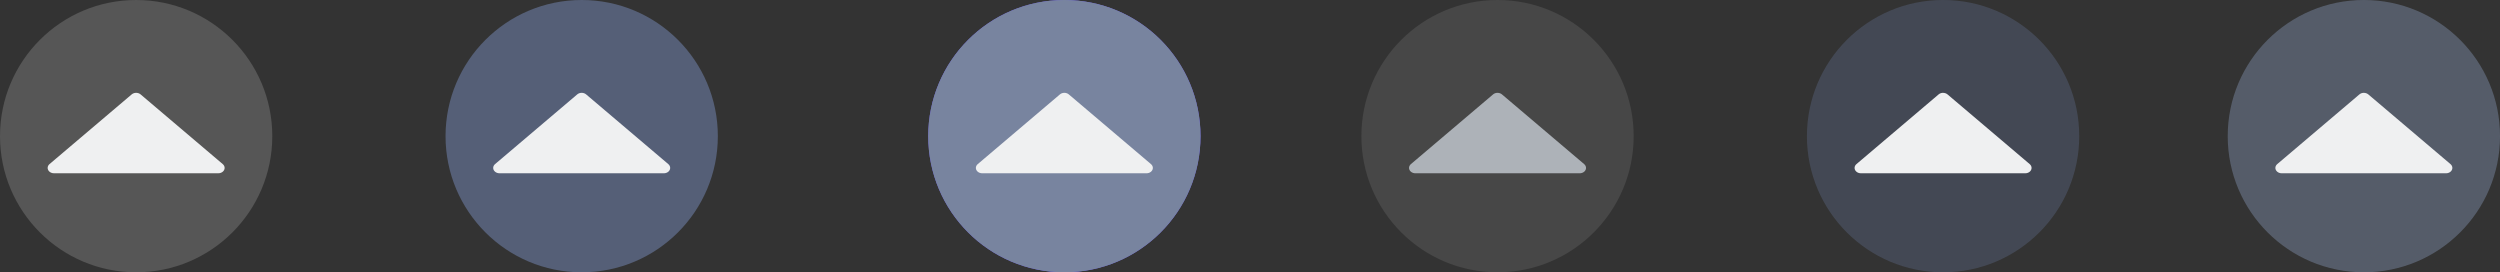 <?xml version="1.0" encoding="UTF-8" standalone="no"?>
<svg
   version="1.0"
   width="202"
   height="22"
   id="svg2"
   inkscape:version="1.4.1 (unknown)"
   sodipodi:docname="keepabove.svg"
   viewBox="0 0 189.375 20.625"
   xmlns:inkscape="http://www.inkscape.org/namespaces/inkscape"
   xmlns:sodipodi="http://sodipodi.sourceforge.net/DTD/sodipodi-0.dtd"
   xmlns:xlink="http://www.w3.org/1999/xlink"
   xmlns="http://www.w3.org/2000/svg"
   xmlns:svg="http://www.w3.org/2000/svg"
   xmlns:rdf="http://www.w3.org/1999/02/22-rdf-syntax-ns#"
   xmlns:cc="http://creativecommons.org/ns#"
   xmlns:dc="http://purl.org/dc/elements/1.1/">
  <rect x="0" y="0" width="189.375" height="20.625" fill="#333333" stroke="none"/>
  <sodipodi:namedview
     pagecolor="#333333"
     bordercolor="#030303"
     borderopacity="1"
     objecttolerance="10"
     gridtolerance="10"
     guidetolerance="10"
     inkscape:pageopacity="1"
     inkscape:pageshadow="2"
     inkscape:window-width="1920"
     inkscape:window-height="998"
     id="namedview32"
     showgrid="true"
     inkscape:zoom="2.8284271"
     inkscape:cx="107.65701"
     inkscape:cy="48.967145"
     inkscape:window-x="0"
     inkscape:window-y="0"
     inkscape:window-maximized="1"
     inkscape:current-layer="svg2"
     inkscape:document-rotation="0"
     inkscape:lockguides="false"
     inkscape:pagecheckerboard="true"
     inkscape:showpageshadow="2"
     inkscape:deskcolor="#303436"
     showguides="false">
    <inkscape:grid
       type="xygrid"
       id="grid3359"
       originx="-6.0000005e-05"
       originy="8.1000402e-11"
       spacingy="1"
       spacingx="1"
       units="px"
       visible="true" />
  </sodipodi:namedview>
  <defs
     id="defs4">
    <linearGradient
       id="linearGradient3587-6-5">
      <stop
         id="stop3589-9-2"
         style="stop-color:#000000;stop-opacity:1"
         offset="0" />
      <stop
         id="stop3591-7-4"
         style="stop-color:#646464;stop-opacity:1"
         offset="1" />
    </linearGradient>
    <linearGradient
       x1="7.08"
       y1="7.694"
       x2="11.318"
       y2="11.932"
       id="linearGradient2388"
       xlink:href="#linearGradient3587-6-5"
       gradientUnits="userSpaceOnUse"
       gradientTransform="rotate(45,12.121,10.707)" />
    <linearGradient
       x1="8.131"
       y1="19.05"
       x2="8.131"
       y2="15.936"
       id="linearGradient5038"
       xlink:href="#linearGradient3732-77"
       gradientUnits="userSpaceOnUse"
       gradientTransform="matrix(0.867,0,0,0.733,2.067,-16.067)" />
    <linearGradient
       id="linearGradient3732-77">
      <stop
         id="stop3734-3"
         style="stop-color:#000000;stop-opacity:1"
         offset="0" />
      <stop
         id="stop3736-71"
         style="stop-color:#000000;stop-opacity:0"
         offset="1" />
    </linearGradient>
    <linearGradient
       x1="8.131"
       y1="19.05"
       x2="8.131"
       y2="15.936"
       id="linearGradient3794"
       xlink:href="#linearGradient3788"
       gradientUnits="userSpaceOnUse"
       gradientTransform="matrix(1.133,0,0,1,-0.067,-3)" />
    <linearGradient
       id="linearGradient3788">
      <stop
         id="stop3790"
         style="stop-color:#ffffff;stop-opacity:1"
         offset="0" />
      <stop
         id="stop3792"
         style="stop-color:#ffffff;stop-opacity:0"
         offset="1" />
    </linearGradient>
    <linearGradient
       x1="22.863"
       y1="-0.949"
       x2="26.234"
       y2="2.421"
       id="linearGradient6695"
       xlink:href="#linearGradient3587-6-5-1-5"
       gradientUnits="userSpaceOnUse"
       gradientTransform="rotate(45,4.036,-15.642)" />
    <linearGradient
       id="linearGradient3587-6-5-1-5">
      <stop
         id="stop3589-9-2-8-5"
         style="stop-color:#000000;stop-opacity:1"
         offset="0" />
      <stop
         id="stop3591-7-4-3-0"
         style="stop-color:#646464;stop-opacity:1"
         offset="1" />
    </linearGradient>
    <linearGradient
       x1="19.491"
       y1="-4.322"
       x2="22.887"
       y2="-0.926"
       id="linearGradient6693"
       xlink:href="#linearGradient3587-6-5-1-5"
       gradientUnits="userSpaceOnUse"
       gradientTransform="rotate(45,4.036,-15.642)" />
    <linearGradient
       id="linearGradient3059">
      <stop
         id="stop3061"
         style="stop-color:#000000;stop-opacity:1"
         offset="0" />
      <stop
         id="stop3063"
         style="stop-color:#646464;stop-opacity:1"
         offset="1" />
    </linearGradient>
    <linearGradient
       x1="20.534"
       y1="-4.352"
       x2="26.153"
       y2="1.267"
       id="linearGradient6693-5"
       xlink:href="#linearGradient3587-6-5-1-5-2"
       gradientUnits="userSpaceOnUse"
       gradientTransform="rotate(45,4.036,-15.642)" />
    <linearGradient
       id="linearGradient3587-6-5-1-5-2">
      <stop
         id="stop3589-9-2-8-5-0"
         style="stop-color:#000000;stop-opacity:1"
         offset="0" />
      <stop
         id="stop3591-7-4-3-0-1"
         style="stop-color:#646464;stop-opacity:1"
         offset="1" />
    </linearGradient>
    <linearGradient
       x1="19.491"
       y1="-4.322"
       x2="22.887"
       y2="-0.926"
       id="linearGradient3054"
       xlink:href="#linearGradient3587-6-5-1-5-2"
       gradientUnits="userSpaceOnUse"
       gradientTransform="rotate(45,3.157,-28.006)" />
    <linearGradient
       x1="20.534"
       y1="-4.352"
       x2="26.153"
       y2="1.267"
       id="linearGradient6693-5-4"
       xlink:href="#linearGradient3587-6-5-1-5-2-1"
       gradientUnits="userSpaceOnUse"
       gradientTransform="rotate(45,-6.615,-50.613)" />
    <linearGradient
       id="linearGradient3587-6-5-1-5-2-1">
      <stop
         id="stop3589-9-2-8-5-0-2"
         style="stop-color:#000000;stop-opacity:1"
         offset="0" />
      <stop
         id="stop3591-7-4-3-0-1-4"
         style="stop-color:#646464;stop-opacity:1"
         offset="1" />
    </linearGradient>
    <linearGradient
       x1="8.131"
       y1="19.05"
       x2="8.131"
       y2="15.936"
       id="linearGradient5038-3"
       xlink:href="#linearGradient3732-77-1"
       gradientUnits="userSpaceOnUse"
       gradientTransform="matrix(0.867,0,0,0.733,-25.781,-13.355)" />
    <linearGradient
       id="linearGradient3732-77-1">
      <stop
         id="stop3734-3-1"
         style="stop-color:#000000;stop-opacity:1"
         offset="0" />
      <stop
         id="stop3736-71-8"
         style="stop-color:#000000;stop-opacity:0"
         offset="1" />
    </linearGradient>
    <linearGradient
       x1="8.131"
       y1="19.05"
       x2="8.131"
       y2="15.936"
       id="linearGradient3794-3"
       xlink:href="#linearGradient3788-3"
       gradientUnits="userSpaceOnUse"
       gradientTransform="matrix(1.133,0,0,1,-27.914,-5.712)" />
    <linearGradient
       id="linearGradient3788-3">
      <stop
         id="stop3790-8"
         style="stop-color:#ffffff;stop-opacity:1"
         offset="0" />
      <stop
         id="stop3792-3"
         style="stop-color:#ffffff;stop-opacity:0"
         offset="1" />
    </linearGradient>
    <linearGradient
       inkscape:collect="always"
       xlink:href="#linearGradient3788-3"
       id="linearGradient3210"
       gradientUnits="userSpaceOnUse"
       gradientTransform="matrix(1.133,0,0,1,-27.914,-5.712)"
       x1="8.131"
       y1="19.05"
       x2="8.131"
       y2="15.936" />
    <linearGradient
       inkscape:collect="always"
       xlink:href="#linearGradient3732-77-1"
       id="linearGradient3212"
       gradientUnits="userSpaceOnUse"
       gradientTransform="matrix(0.867,0,0,0.733,-25.781,-13.355)"
       x1="8.131"
       y1="19.05"
       x2="8.131"
       y2="15.936" />
    <linearGradient
       inkscape:collect="always"
       xlink:href="#linearGradient3587-6-5-1-5-2-1"
       id="linearGradient3214"
       gradientUnits="userSpaceOnUse"
       gradientTransform="rotate(45,-6.615,-50.613)"
       x1="20.534"
       y1="-4.352"
       x2="26.153"
       y2="1.267" />
    <linearGradient
       id="linearGradient3587-6-5-1-5-2-7">
      <stop
         offset="0"
         style="stop-color:#000000;stop-opacity:1"
         id="stop3589-9-2-8-5-0-9" />
      <stop
         offset="1"
         style="stop-color:#646464;stop-opacity:1"
         id="stop3591-7-4-3-0-1-5" />
    </linearGradient>
    <linearGradient
       id="linearGradient3732-77-2"
       inkscape:collect="always">
      <stop
         id="stop3734-3-2"
         offset="0"
         style="stop-color:#000000;stop-opacity:1;" />
      <stop
         id="stop3736-71-0"
         offset="1"
         style="stop-color:#000000;stop-opacity:0;" />
    </linearGradient>
    <linearGradient
       inkscape:collect="always"
       id="linearGradient3788-8">
      <stop
         style="stop-color:#ffffff;stop-opacity:1;"
         offset="0"
         id="stop3790-7" />
      <stop
         style="stop-color:#ffffff;stop-opacity:0;"
         offset="1"
         id="stop3792-4" />
    </linearGradient>
    <linearGradient
       inkscape:collect="always"
       xlink:href="#linearGradient3788-8"
       id="linearGradient3298"
       gradientUnits="userSpaceOnUse"
       gradientTransform="matrix(1.133,0,0,1,-5.067,42)"
       x1="8.131"
       y1="19.05"
       x2="8.131"
       y2="15.936" />
    <linearGradient
       inkscape:collect="always"
       xlink:href="#linearGradient3732-77-2"
       id="linearGradient3300"
       gradientUnits="userSpaceOnUse"
       gradientTransform="matrix(0.867,0,0,0.733,-2.933,-61.067)"
       x1="8.131"
       y1="19.05"
       x2="8.131"
       y2="15.936" />
    <linearGradient
       inkscape:collect="always"
       xlink:href="#linearGradient3587-6-5-1-5-2-7"
       id="linearGradient3302"
       gradientUnits="userSpaceOnUse"
       gradientTransform="rotate(45,-52.784,0.822)"
       x1="20.534"
       y1="-4.352"
       x2="26.153"
       y2="1.267" />
    <linearGradient
       x1="20.534"
       y1="-4.352"
       x2="26.153"
       y2="1.267"
       id="linearGradient6693-5-9"
       xlink:href="#linearGradient3587-6-5-1-5-2-4"
       gradientUnits="userSpaceOnUse"
       gradientTransform="rotate(45,24.578,37.367)" />
    <linearGradient
       id="linearGradient3587-6-5-1-5-2-4">
      <stop
         id="stop3589-9-2-8-5-0-4"
         style="stop-color:#000000;stop-opacity:1"
         offset="0" />
      <stop
         id="stop3591-7-4-3-0-1-0"
         style="stop-color:#646464;stop-opacity:1"
         offset="1" />
    </linearGradient>
  </defs>
  <g
     id="hover-center"
     transform="translate(33.75,9.9182129e-5)">
    <circle
       style="fill:#555f77;fill-opacity:1;stroke-width:10.312;stroke-linecap:round;stroke-linejoin:round;paint-order:stroke fill markers"
       id="circle1172"
       cx="10.313"
       cy="10.313"
       r="10.313" />
    <path
       d="m 10.305,7.031 c -0.016,1.78e-4 -0.031,0.001 -0.047,0.003 -0.107,0.011 -0.207,0.052 -0.283,0.117 L 3.752,12.43 c -0.091,0.076 -0.142,0.18 -0.143,0.288 -4.258e-4,0.108 0.05,0.212 0.141,0.289 0.09,0.077 0.213,0.119 0.341,0.119 H 16.534 c 0.128,0.001 0.251,-0.042 0.341,-0.118 0.091,-0.077 0.141,-0.181 0.141,-0.289 -3.09e-4,-0.108 -0.052,-0.212 -0.143,-0.288 L 10.649,7.15 c -0.091,-0.078 -0.216,-0.12 -0.345,-0.119 z"
       fill-rule="evenodd"
       id="path2-3-6"
       style="fill:#eff0f1;fill-opacity:1;stroke-width:0.025;enable-background:new" />
  </g>
  <g
     id="pressed-center"
     transform="translate(70.313,9.9182129e-5)">
    <circle
       style="fill:#6a58f0;fill-opacity:1;stroke-width:10.312;stroke-linecap:round;stroke-linejoin:round;paint-order:stroke fill markers"
       id="circle1176"
       cx="10.313"
       cy="10.313"
       r="10.313" />
    <circle
       id="circle1178"
       cx="10.313"
       cy="10.313"
       r="10.313"
       style="fill:#78849f;fill-opacity:1;stroke-width:0.938" />
    <path
       d="m 10.305,7.031 c -0.016,1.78e-4 -0.031,0.001 -0.047,0.003 -0.107,0.011 -0.207,0.052 -0.283,0.117 l -6.223,5.279 c -0.091,0.076 -0.142,0.18 -0.143,0.288 -4.26e-4,0.108 0.05,0.212 0.141,0.289 0.09,0.077 0.213,0.119 0.341,0.119 H 16.534 c 0.128,0.001 0.251,-0.042 0.341,-0.118 0.091,-0.077 0.141,-0.181 0.141,-0.289 -3.09e-4,-0.108 -0.052,-0.212 -0.143,-0.288 L 10.649,7.15 c -0.091,-0.078 -0.216,-0.12 -0.345,-0.119 z"
       fill-rule="evenodd"
       id="path2-3-6-3"
       style="fill:#eff0f1;fill-opacity:1;stroke-width:0.025;enable-background:new" />
  </g>
  <g
     id="active-center"
     transform="translate(0,1.8882752e-4)">
    <circle
       style="fill:#e1e1e1;fill-opacity:0.2;stroke-width:10.312;stroke-linecap:round;stroke-linejoin:round;paint-order:stroke fill markers"
       id="circle1168"
       cx="10.313"
       cy="10.313"
       r="10.313" />
    <path
       d="m 10.305,7.031 c -0.016,1.78e-4 -0.031,0.001 -0.047,0.003 -0.107,0.011 -0.207,0.052 -0.283,0.117 L 3.752,12.429 c -0.091,0.076 -0.142,0.18 -0.143,0.288 -4.258e-4,0.108 0.05,0.212 0.141,0.289 0.09,0.077 0.213,0.119 0.341,0.119 H 16.534 c 0.128,10e-4 0.251,-0.042 0.341,-0.118 0.091,-0.077 0.141,-0.181 0.141,-0.289 -3.09e-4,-0.108 -0.052,-0.212 -0.143,-0.288 L 10.649,7.15 c -0.091,-0.078 -0.216,-0.12 -0.345,-0.119 z"
       fill-rule="evenodd"
       id="path2-3-6-6"
       style="fill:#eff0f1;fill-opacity:1;stroke-width:0.025;enable-background:new" />
  </g>
  <g
     id="hover-inactive-center"
     transform="translate(136.875,9.9182129e-5)">
    <circle
       style="opacity:1;fill:#555f77;fill-opacity:0.502;stroke-width:10.312;stroke-linecap:round;stroke-linejoin:round;paint-order:stroke fill markers"
       id="circle8018"
       cx="10.313"
       cy="10.313"
       r="10.313" />
    <path
       d="m 10.305,7.031 c -0.016,1.78e-4 -0.031,10e-4 -0.047,0.003 -0.107,0.011 -0.207,0.052 -0.283,0.117 l -6.223,5.279 c -0.091,0.076 -0.142,0.18 -0.143,0.288 -4.3e-4,0.108 0.05,0.212 0.141,0.289 0.09,0.077 0.213,0.119 0.341,0.119 h 12.444 c 0.128,10e-4 0.251,-0.042 0.341,-0.118 0.091,-0.077 0.141,-0.181 0.141,-0.289 -3.1e-4,-0.108 -0.052,-0.212 -0.143,-0.288 l -6.224,-5.279 c -0.091,-0.078 -0.216,-0.12 -0.345,-0.119 z"
       fill-rule="evenodd"
       id="path2-3-6-6-9"
       style="fill:#eff0f1;fill-opacity:1;stroke-width:0.025;enable-background:new" />
  </g>
  <g
     id="pressed-inactive-center"
     transform="translate(168.75)">
    <circle
       style="opacity:1;fill:#79859f;fill-opacity:0.502;stroke-width:10.312;stroke-linecap:round;stroke-linejoin:round;paint-order:stroke fill markers"
       id="circle8018-6"
       cx="10.313"
       cy="10.313"
       r="10.313" />
    <path
       d="m 10.305,7.031 c -0.016,1.78e-4 -0.031,0.001 -0.047,0.003 -0.107,0.011 -0.207,0.052 -0.283,0.117 l -6.223,5.279 c -0.091,0.076 -0.142,0.18 -0.143,0.288 -4.3e-4,0.108 0.05,0.212 0.141,0.289 0.09,0.077 0.213,0.119 0.341,0.119 h 12.444 c 0.128,10e-4 0.251,-0.042 0.341,-0.118 0.091,-0.077 0.141,-0.181 0.141,-0.289 -3.1e-4,-0.108 -0.052,-0.212 -0.143,-0.288 l -6.224,-5.279 c -0.091,-0.078 -0.216,-0.12 -0.345,-0.119 z"
       fill-rule="evenodd"
       id="path2-3-6-6-1"
       style="fill:#eff0f1;fill-opacity:1;stroke-width:0.025;enable-background:new" />
  </g>
  <g
     id="inactive-center">
    <circle
       style="opacity:0.2;fill:#999999;fill-opacity:1;stroke-width:10.312;stroke-linecap:round;stroke-linejoin:round;paint-order:stroke fill markers"
       id="circle8143"
       cx="113.438"
       cy="10.313"
       r="10.313" />
    <path
       d="m 113.43,7.031 c -0.016,1.78e-4 -0.031,10e-4 -0.047,0.003 -0.107,0.011 -0.207,0.052 -0.283,0.117 l -6.223,5.279 c -0.091,0.076 -0.142,0.18 -0.143,0.288 -4.3e-4,0.108 0.05,0.212 0.141,0.289 0.09,0.077 0.213,0.119 0.341,0.119 h 12.444 c 0.128,10e-4 0.251,-0.042 0.341,-0.118 0.091,-0.077 0.141,-0.181 0.141,-0.289 -3.1e-4,-0.108 -0.052,-0.212 -0.143,-0.288 l -6.224,-5.279 c -0.091,-0.078 -0.216,-0.12 -0.345,-0.119 z"
       fill-rule="evenodd"
       id="path2-3-6-6-2-3"
       style="fill:#adb2b8;fill-opacity:1" />
  </g>
</svg>
